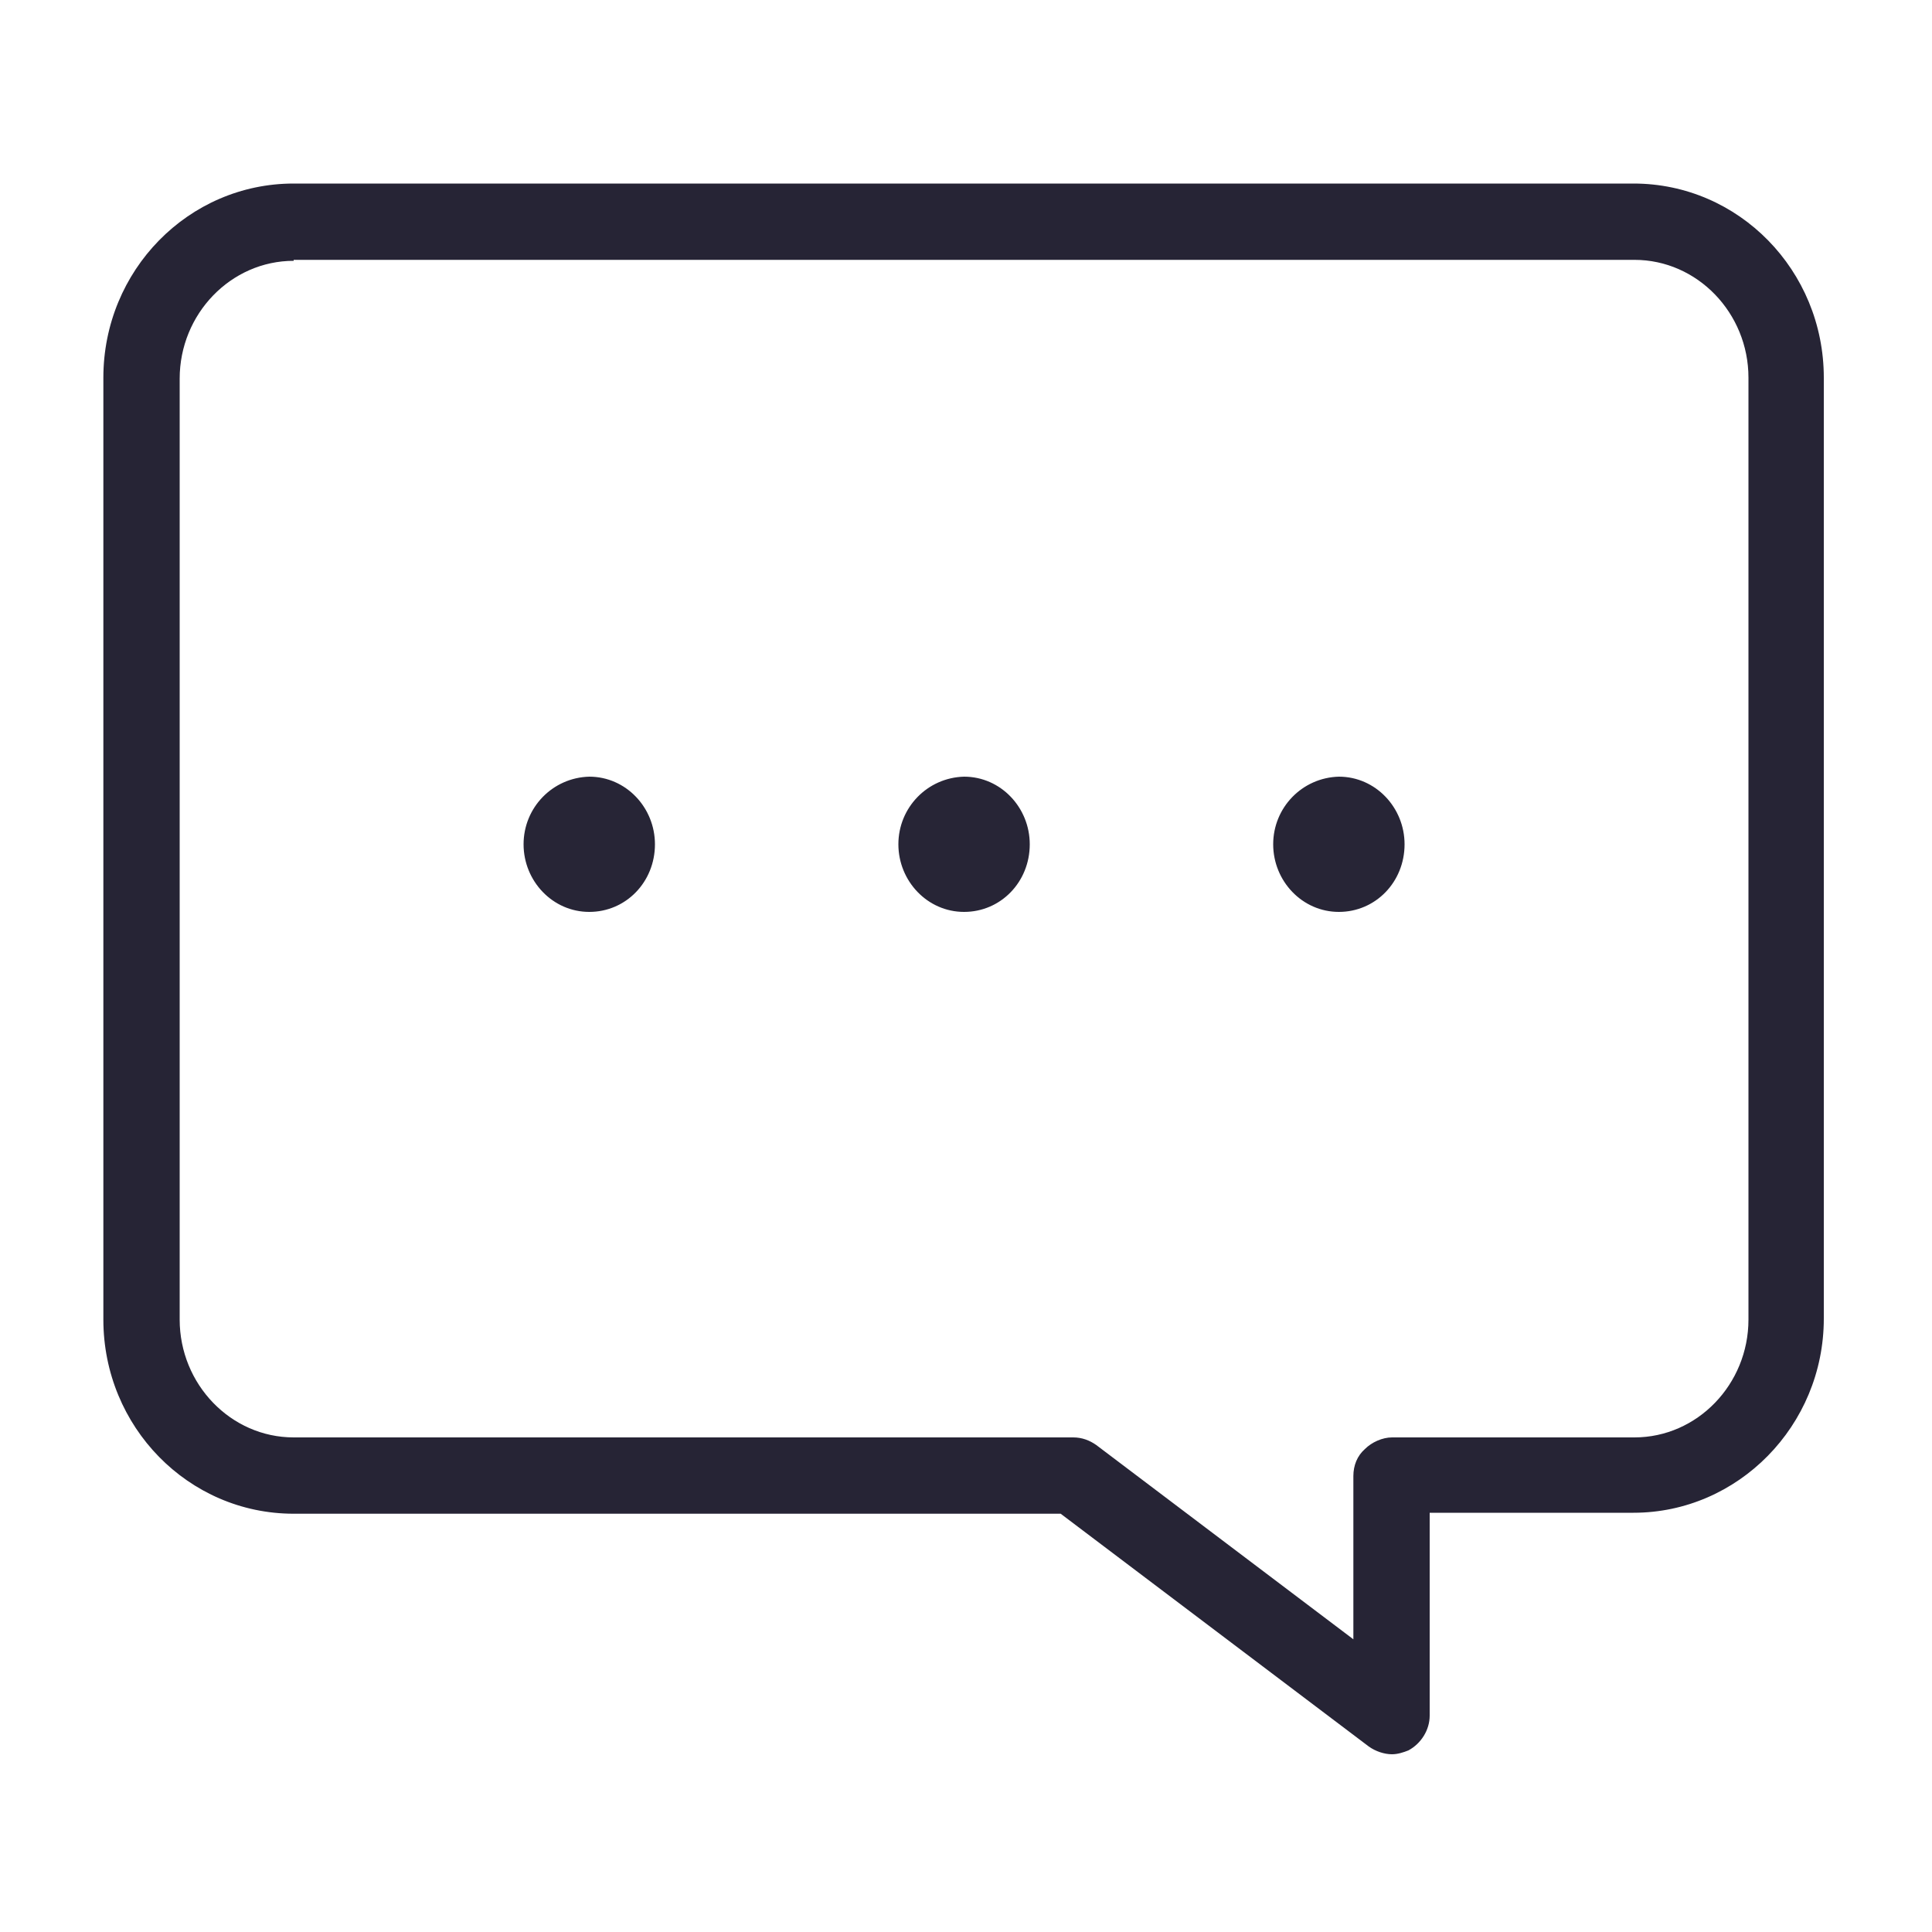 <?xml version="1.0" standalone="no"?><!DOCTYPE svg PUBLIC "-//W3C//DTD SVG 1.1//EN" "http://www.w3.org/Graphics/SVG/1.1/DTD/svg11.dtd"><svg class="icon" width="16px" height="16.00px" viewBox="0 0 1024 1024" version="1.1" xmlns="http://www.w3.org/2000/svg"><path d="M277.504 447.488c0 19.456 15.36 35.84 34.816 35.84s34.816-15.872 34.816-35.84c0-19.456-15.36-35.84-34.816-35.84-19.456 0.512-34.816 16.384-34.816 35.84M476.16 447.488c0 19.456 15.36 35.84 34.816 35.84s34.816-15.872 34.816-35.84c0-19.456-15.36-35.84-34.816-35.84-19.456 0.512-34.816 16.384-34.816 35.84M674.816 447.488c0 19.456 15.36 35.84 34.816 35.84s34.816-15.872 34.816-35.84c0-19.456-15.36-35.84-34.816-35.84-19.456 0.512-34.816 16.384-34.816 35.84" fill="#272536" /><path d="M737.792 929.792c-4.096 0-8.704-1.536-12.288-4.096l-163.328-123.392H155.648c-55.808 0-100.864-46.08-100.864-102.912V200.192C54.784 143.36 99.84 97.28 155.648 97.28h710.144c55.808 0 100.864 46.08 100.864 102.912v498.688c0 56.832-45.568 102.912-100.864 102.912H757.76v107.52c0 7.68-4.608 14.848-11.264 18.432-2.56 1.024-5.632 2.048-8.704 2.048zM155.648 138.24c-33.28 0-60.416 28.16-60.416 62.464v498.688c0 34.304 27.136 62.464 60.416 62.464h413.184c4.608 0 8.704 1.536 12.288 4.096l136.192 102.912v-86.528c0-5.632 2.048-10.752 6.144-14.336 3.584-3.584 9.216-6.144 14.336-6.144h128.512c33.28 0 60.416-28.16 60.416-62.464V200.192c0-34.304-27.136-62.464-60.416-62.464H155.648z" fill="#262435" /></svg>